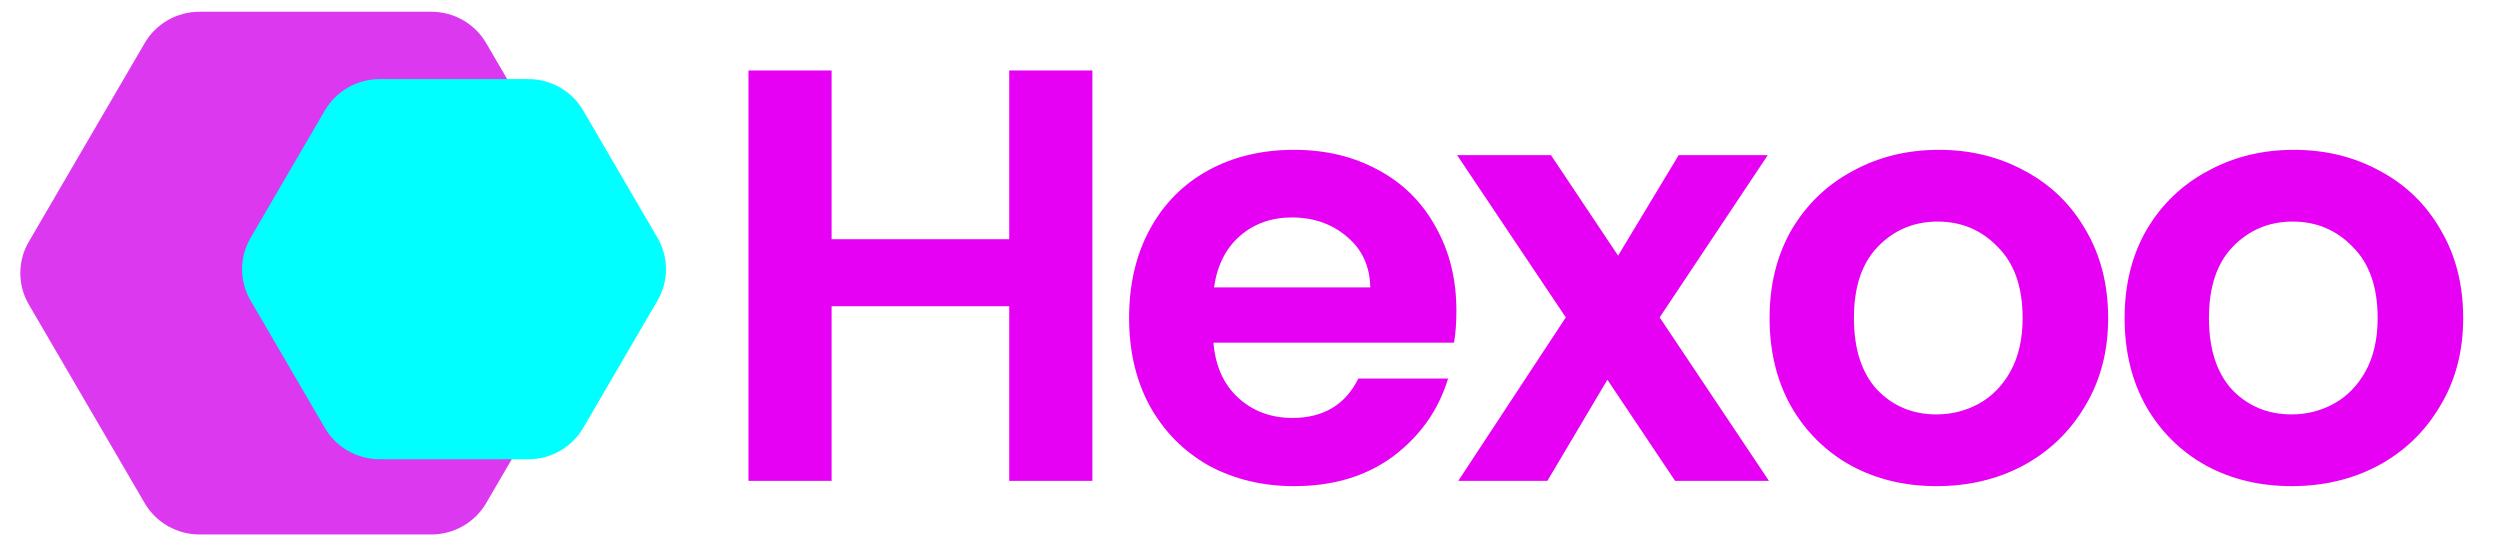 <svg width="119" height="26" viewBox="0 0 119 26" fill="none" xmlns="http://www.w3.org/2000/svg">
<g clip-path="url(#clip0_2582_336)">
<path d="M28.658 11.508C29.197 12.431 29.197 13.569 28.658 14.492L23.142 23.948C22.603 24.872 21.608 25.441 20.53 25.441H9.498C8.421 25.441 7.425 24.872 6.887 23.948L1.371 14.492C0.832 13.569 0.832 12.431 1.371 11.508L6.887 2.051C7.425 1.128 8.421 0.559 9.498 0.559H20.53C21.608 0.559 22.603 1.128 23.142 2.051L28.658 11.508Z" fill="#DB38F0"/>
<path d="M31.297 11.321C31.836 12.245 31.836 13.382 31.297 14.306L27.76 20.369C27.222 21.293 26.226 21.861 25.148 21.861H18.075C16.998 21.861 16.002 21.293 15.463 20.369L11.927 14.306C11.388 13.382 11.388 12.245 11.927 11.321L15.463 5.258C16.002 4.334 16.998 3.765 18.075 3.765H25.148C26.226 3.765 27.222 4.334 27.76 5.258L31.297 11.321Z" fill="#00FFFF"/>
<path d="M51.998 3.354V22.888H48.039V14.576H39.585V22.888H35.627V3.354H39.585V11.386H48.039V3.354H51.998ZM69.325 14.8C69.325 15.36 69.287 15.864 69.212 16.312H57.76C57.854 17.431 58.25 18.308 58.948 18.942C59.645 19.576 60.503 19.894 61.521 19.894C62.991 19.894 64.037 19.269 64.659 18.019H68.929C68.476 19.511 67.609 20.742 66.327 21.713C65.046 22.664 63.472 23.14 61.606 23.14C60.098 23.14 58.74 22.813 57.534 22.16C56.346 21.489 55.413 20.547 54.735 19.334C54.075 18.121 53.745 16.722 53.745 15.136C53.745 13.532 54.075 12.123 54.735 10.911C55.395 9.698 56.318 8.765 57.506 8.112C58.693 7.459 60.06 7.132 61.606 7.132C63.095 7.132 64.424 7.45 65.592 8.084C66.78 8.718 67.694 9.623 68.335 10.799C68.995 11.955 69.325 13.289 69.325 14.8ZM65.225 13.681C65.206 12.674 64.838 11.871 64.122 11.274C63.406 10.659 62.529 10.351 61.492 10.351C60.512 10.351 59.683 10.649 59.004 11.246C58.344 11.825 57.939 12.636 57.788 13.681H65.225ZM79.735 22.888L76.512 18.075L73.656 22.888H69.415L74.532 15.108L69.358 7.384H73.826L77.021 12.17L79.905 7.384H84.146L79 15.108L84.202 22.888H79.735ZM92.177 23.14C90.669 23.14 89.312 22.813 88.105 22.16C86.899 21.489 85.947 20.547 85.25 19.334C84.571 18.121 84.232 16.722 84.232 15.136C84.232 13.55 84.581 12.151 85.278 10.938C85.994 9.726 86.965 8.793 88.19 8.14C89.415 7.468 90.782 7.132 92.29 7.132C93.798 7.132 95.165 7.468 96.39 8.14C97.615 8.793 98.576 9.726 99.274 10.938C99.99 12.151 100.348 13.55 100.348 15.136C100.348 16.722 99.981 18.121 99.246 19.334C98.529 20.547 97.549 21.489 96.305 22.16C95.08 22.813 93.704 23.14 92.177 23.14ZM92.177 19.726C92.893 19.726 93.562 19.558 94.184 19.222C94.825 18.868 95.334 18.345 95.711 17.655C96.088 16.965 96.277 16.125 96.277 15.136C96.277 13.662 95.881 12.534 95.089 11.75C94.316 10.948 93.365 10.547 92.234 10.547C91.103 10.547 90.151 10.948 89.378 11.75C88.624 12.534 88.247 13.662 88.247 15.136C88.247 16.61 88.614 17.748 89.35 18.55C90.103 19.334 91.046 19.726 92.177 19.726ZM109.077 23.14C107.569 23.14 106.211 22.813 105.005 22.16C103.799 21.489 102.847 20.547 102.149 19.334C101.471 18.121 101.131 16.722 101.131 15.136C101.131 13.55 101.48 12.151 102.178 10.938C102.894 9.726 103.865 8.793 105.09 8.14C106.315 7.468 107.682 7.132 109.19 7.132C110.698 7.132 112.064 7.468 113.29 8.14C114.515 8.793 115.476 9.726 116.174 10.938C116.89 12.151 117.248 13.55 117.248 15.136C117.248 16.722 116.88 18.121 116.145 19.334C115.429 20.547 114.449 21.489 113.205 22.16C111.979 22.813 110.603 23.14 109.077 23.14ZM109.077 19.726C109.793 19.726 110.462 19.558 111.084 19.222C111.725 18.868 112.234 18.345 112.611 17.655C112.988 16.965 113.176 16.125 113.176 15.136C113.176 13.662 112.781 12.534 111.989 11.75C111.216 10.948 110.264 10.547 109.133 10.547C108.002 10.547 107.05 10.948 106.277 11.75C105.523 12.534 105.146 13.662 105.146 15.136C105.146 16.61 105.514 17.748 106.249 18.55C107.003 19.334 107.946 19.726 109.077 19.726Z" fill="#E600F4"/>
</g>
<defs>
<clipPath id="clip0_2582_336">
<rect width="118" height="25" fill="white" transform="translate(0.5 0.5)"/>
</clipPath>
</defs>
</svg>
